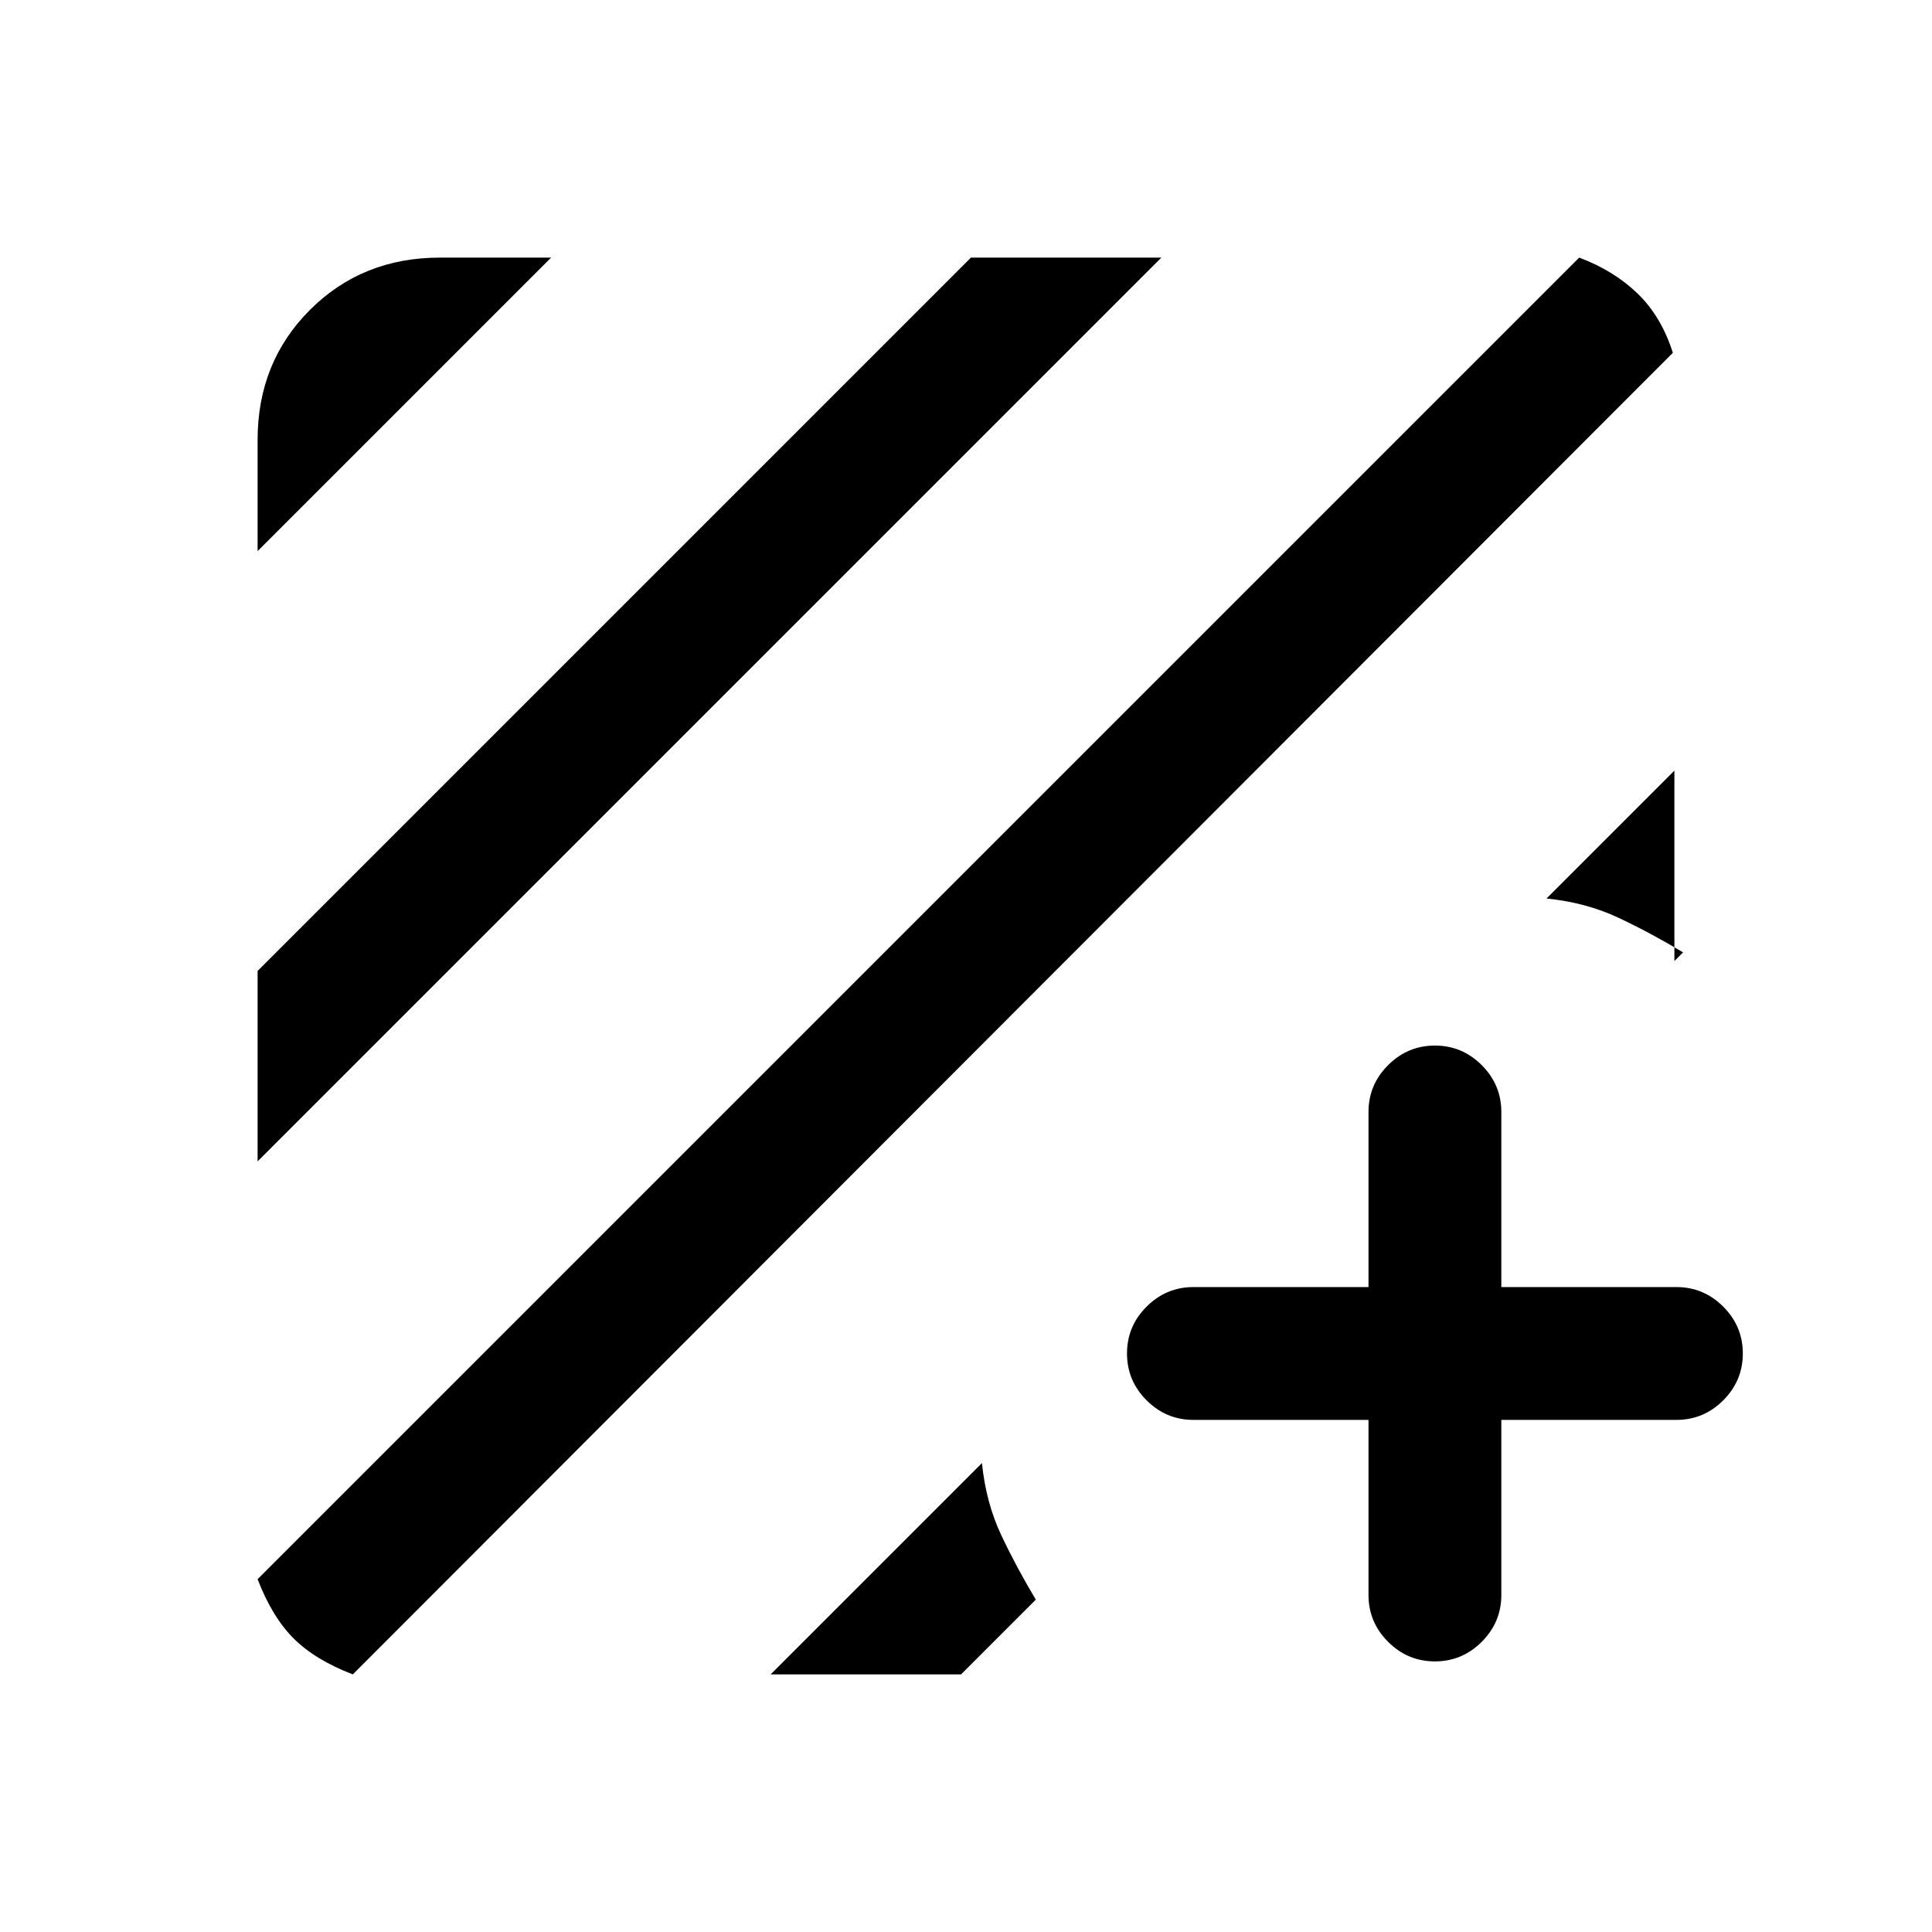 <svg xmlns="http://www.w3.org/2000/svg" height="24" viewBox="0 -960 960 960" width="24"><path d="M175.308-128q-18.77-7.231-29.424-17.884-10.653-10.654-17.884-29.424L784.692-832q17.231 6.461 29.039 17.884 11.808 11.424 17.5 29.424L175.308-128ZM128-382.923v-94.616L482.461-832h94.616L128-382.923Zm0-303.231v-55.231Q128-780 154-806q26-26 64.615-26h55.231L128-686.154Zm704 109.077v94.616l4.308-4.308q-16-9.616-32.077-17.192-16.077-7.577-35.77-9.577L832-577.077ZM382.923-128l105-105q2 19.692 9.577 35.769 7.577 16.077 17.192 32.077L477.539-128h-94.616ZM680-254.461h-87q-13.538 0-23.269-9.731Q560-273.923 560-287.461q0-13.539 9.731-23.27 9.731-9.73 23.269-9.73h87v-87q0-13.539 9.731-23.27 9.731-9.73 23.269-9.73 13.539 0 23.269 9.73Q746-421 746-407.461v87h87q13.539 0 23.269 9.73Q866-301 866-287.461q0 13.538-9.731 23.269-9.73 9.731-23.269 9.731h-87v87q0 13.538-9.731 23.269-9.73 9.731-23.269 9.731-13.538 0-23.269-9.731Q680-153.923 680-167.461v-87Z"/></svg>